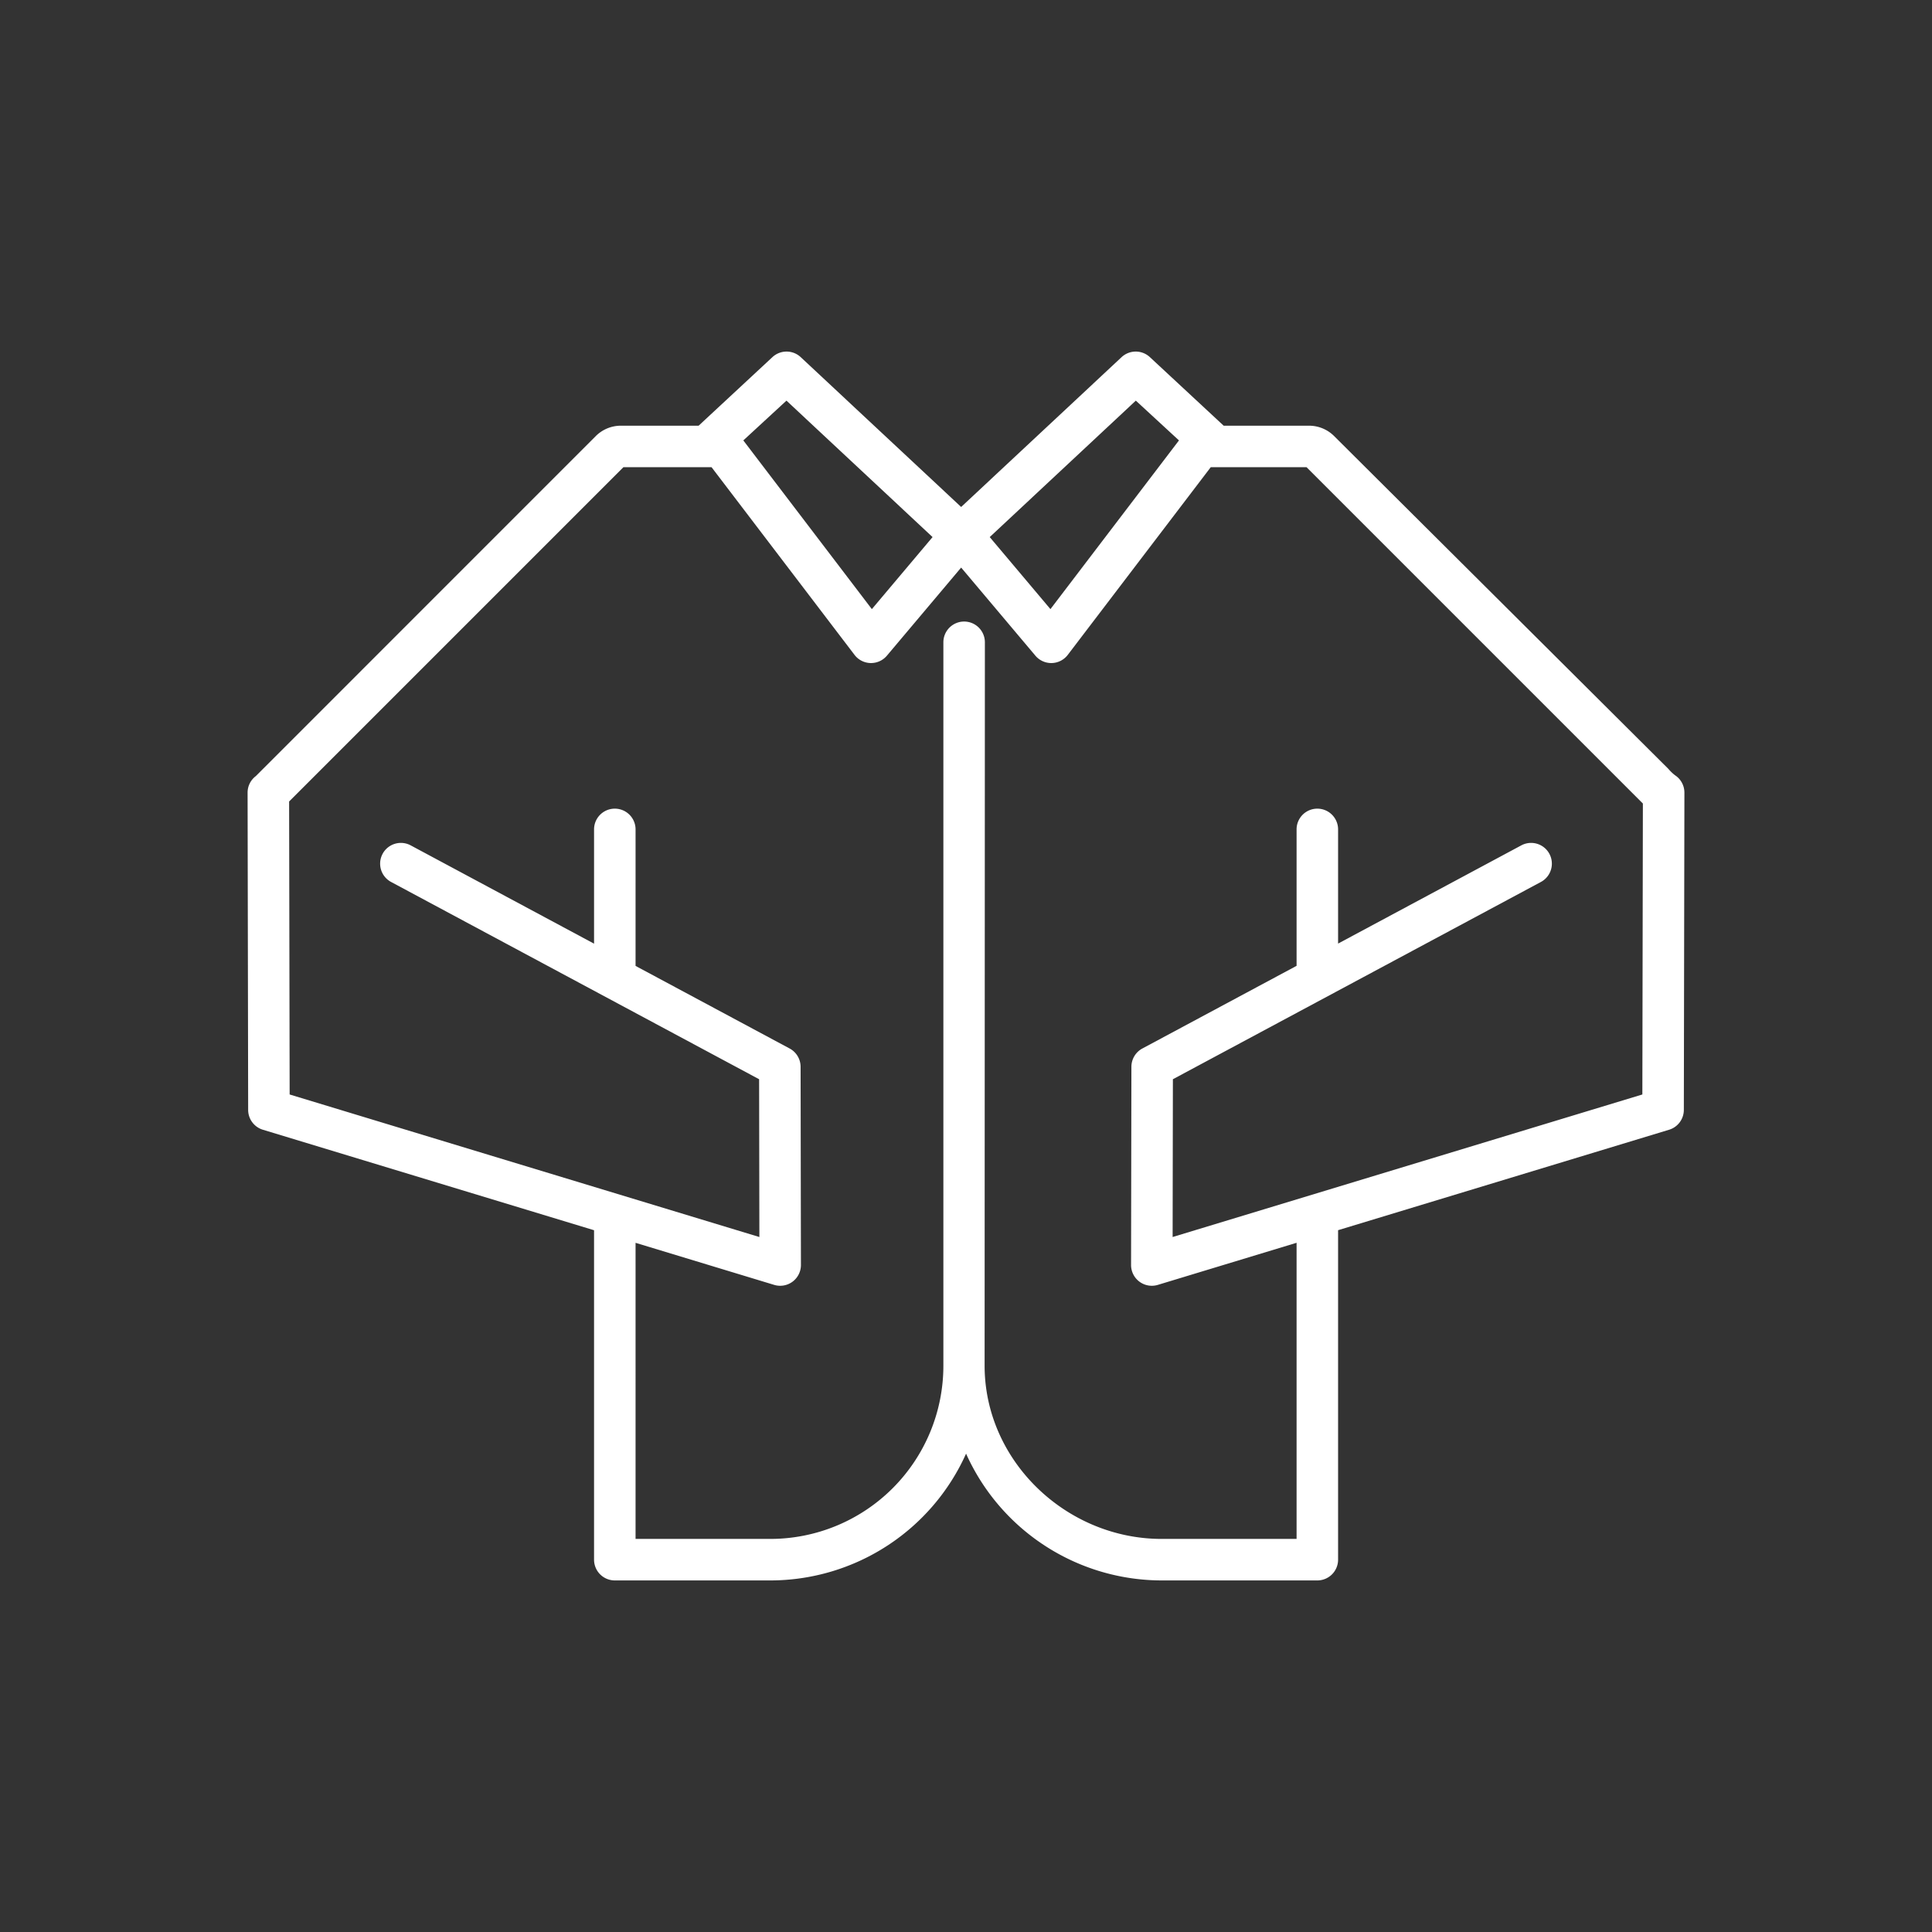 <svg xmlns="http://www.w3.org/2000/svg" viewBox="0 0 512 512"><rect x="0" y="0" width="512" height="512" fill="#333333" stroke="none"/><title>Shirt</title><g id="Shirt"><path d="M443.901,205.453a11.492,11.492,0,0,1-1.762-1.691l-88.581-88.197a9.39,9.39,0,0,0-6.64-2.75H324.286L304.71,94.626a5.498,5.498,0,0,0-7.481.024l-42.515,39.702L212.199,94.65a5.5,5.5,0,0,0-7.481-.024l-19.576,18.189H164.528a9.391,9.391,0,0,0-6.641,2.751L67.796,205.671a5.484,5.484,0,0,0-2.182,4.389v.072l.15,84.007a5.5,5.5,0,0,0,3.903,5.253l87.763,26.631V413.33a5.5,5.5,0,0,0,5.5,5.5h41.247A56.894,56.894,0,0,0,256.02,385.233,56.894,56.894,0,0,0,307.861,418.83h41.246a5.5,5.5,0,0,0,5.5-5.5V326.012l87.725-26.62a5.5,5.5,0,0,0,3.903-5.253l.15-84.079A5.487,5.487,0,0,0,443.901,205.453Zm-142.894-99.28,11.433,10.54-34.062,44.711-16.09-19.093Zm-92.586,0L247.14,142.331l-16.09,19.093-34.062-44.71Zm226.821,183.875L310.758,327.823l.07-41.816,97.531-52.281a5.5,5.5,0,1,0-5.197-9.695l-48.555,26.028V219.801a5.5,5.5,0,1,0-11,0v36.154l-40.872,21.91a5.502,5.502,0,0,0-2.901,4.838l-.089,52.531a5.5,5.5,0,0,0,7.097,5.272L343.607,329.35v78.48H307.861c-25.27,0-46.928-20.646-46.928-45.915l.071-191.7a5.5,5.5,0,0,0-11,0V362.003A45.879,45.879,0,0,1,204.178,407.83h-35.747V329.361l36.727,11.145a5.5,5.5,0,0,0,7.097-5.272l-.089-52.531a5.502,5.502,0,0,0-2.901-4.838l-40.834-21.889V219.801a5.5,5.5,0,1,0-11,0v30.278l-48.593-26.048a5.5,5.5,0,0,0-5.197,9.695l97.531,52.281.07,41.816L76.758,290.048l-.139-77.644,88.59-88.59h23.36l37.889,49.734a5.5,5.5,0,0,0,8.581.211l19.675-23.347L274.389,173.76a5.502,5.502,0,0,0,4.206,1.956c.045,0,.09,0,.136-.001a5.502,5.502,0,0,0,4.239-2.166l37.889-49.734h25.391l89.13,89.13Z" fill="white"/></g></svg>